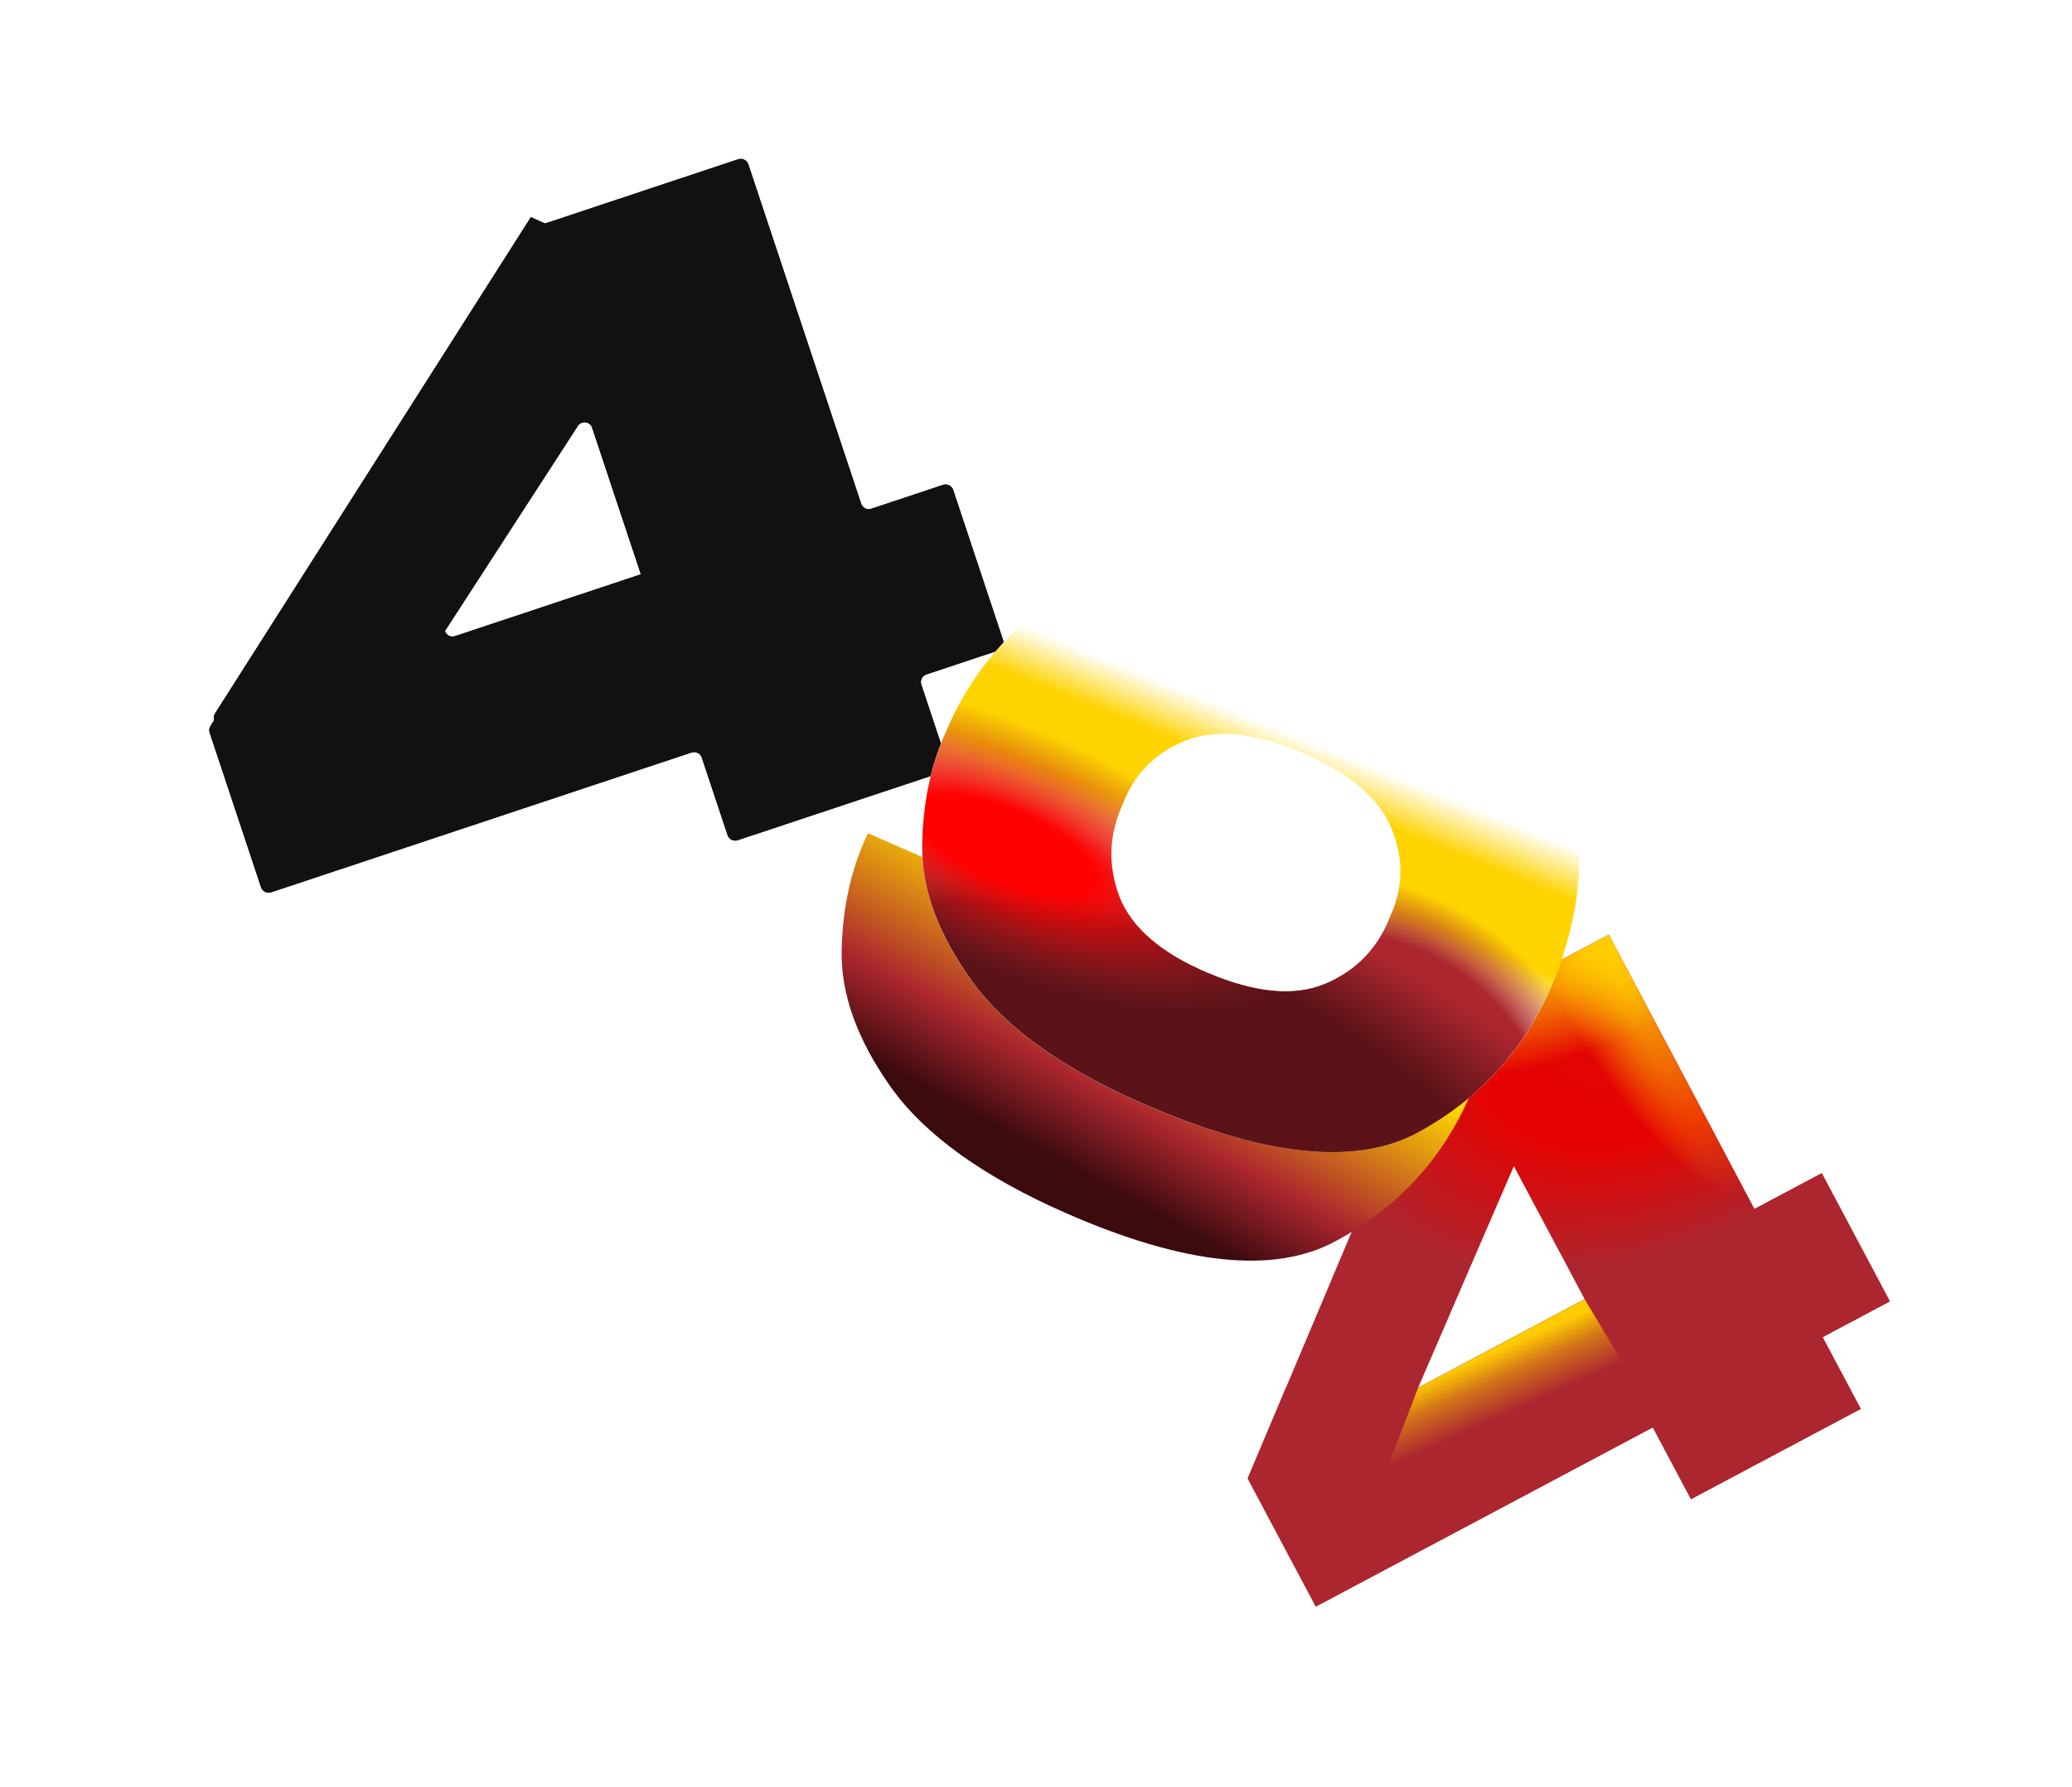 <svg width="786" height="678" viewBox="0 0 786 678" fill="none" xmlns="http://www.w3.org/2000/svg">
<g filter="url(#filter0_ii_2010_3436)">
<path d="M328.411 186.294C328.939 187.884 330.657 188.745 332.247 188.216L359.482 179.161C361.072 178.632 362.789 179.493 363.318 181.083L382.298 238.169C382.826 239.759 381.966 241.476 380.376 242.005L353.141 251.06C351.551 251.589 350.69 253.306 351.219 254.896L361.005 284.331C361.534 285.921 360.674 287.638 359.084 288.167L281.573 313.937C279.983 314.466 278.266 313.606 277.737 312.016L267.951 282.581C267.422 280.991 265.705 280.131 264.115 280.659L104.593 333.696C103.003 334.225 101.285 333.365 100.757 331.775L81.275 273.179C80.987 272.312 81.104 271.363 81.594 270.592L200.807 83.282C201.182 82.693 201.747 82.252 202.409 82.032L281.775 55.645C283.365 55.116 285.083 55.976 285.611 57.566L328.411 186.294ZM226.361 157.49C225.558 155.076 222.32 154.663 220.936 156.797L169.106 236.763C167.547 239.169 169.888 242.196 172.61 241.292L243.221 217.815C244.81 217.287 245.671 215.569 245.142 213.979L226.361 157.49Z" fill="#121010"/>
</g>
<path fill-rule="evenodd" clip-rule="evenodd" d="M264.114 280.659C265.704 280.131 267.422 280.991 267.95 282.581L278.694 314.895L316.307 289.515C317.353 288.81 317.853 287.53 317.563 286.302L301.264 217.377L264.506 111.871C264.232 111.085 263.647 110.446 262.888 110.104L201.386 82.372L81.594 270.592C81.104 271.363 80.987 272.312 81.275 273.179L100.756 331.775C101.285 333.365 103.002 334.225 104.592 333.696L264.114 280.659ZM172.609 241.292C169.888 242.197 167.546 239.169 169.106 236.763L220.936 156.797C222.319 154.663 225.558 155.076 226.361 157.49L245.142 213.979C245.67 215.569 244.81 217.287 243.22 217.815L172.609 241.292Z" fill="#121010"/>
<g filter="url(#filter1_ii_2010_3436)">
<path d="M328.411 186.294C328.939 187.884 330.657 188.745 332.247 188.216L359.482 179.161C361.072 178.632 362.789 179.493 363.318 181.083L382.298 238.169C382.826 239.759 381.966 241.476 380.376 242.005L353.141 251.06C351.551 251.589 350.69 253.306 351.219 254.896L361.005 284.331C361.534 285.921 360.674 287.638 359.084 288.167L281.573 313.937C279.983 314.466 278.266 313.606 277.737 312.016L267.951 282.581C267.422 280.991 265.705 280.131 264.115 280.659L104.593 333.696C103.003 334.225 101.285 333.365 100.757 331.775L81.275 273.179C80.987 272.312 81.104 271.363 81.594 270.592L200.807 83.282C201.182 82.693 201.747 82.252 202.409 82.032L281.775 55.645C283.365 55.116 285.083 55.976 285.611 57.566L328.411 186.294ZM226.361 157.49C225.558 155.076 222.32 154.663 220.936 156.797L169.106 236.763C167.547 239.169 169.888 242.196 172.61 241.292L243.221 217.815C244.81 217.287 245.671 215.569 245.142 213.979L226.361 157.49Z" fill="#121010"/>
</g>
<path fill-rule="evenodd" clip-rule="evenodd" d="M264.114 280.659C265.704 280.131 267.422 280.991 267.95 282.581L278.694 314.895L316.307 289.515C317.353 288.81 317.853 287.53 317.563 286.302L301.264 217.377L264.506 111.871C264.232 111.085 263.647 110.446 262.888 110.104L201.386 82.372L81.594 270.592C81.104 271.363 80.987 272.312 81.275 273.179L100.756 331.775C101.285 333.365 103.002 334.225 104.592 333.696L264.114 280.659ZM172.609 241.292C169.888 242.197 167.546 239.169 169.106 236.763L220.936 156.797C222.319 154.663 225.558 155.076 226.361 157.49L245.142 213.979C245.67 215.569 244.81 217.287 243.22 217.815L172.609 241.292Z" fill="#121010"/>
<g filter="url(#filter2_ddd_2010_3436)">
<path fill-rule="evenodd" clip-rule="evenodd" d="M691.071 445.023L665.551 458.59L601.144 492.832L537.953 526.427L487.8 526.427L473.303 560.798L499.146 609.407L626.987 541.441L641.459 568.662L705.866 534.42L691.394 507.199L716.913 493.632L691.071 445.023Z" fill="#AC262F"/>
</g>
<path d="M665.551 458.59L691.071 445.023L716.913 493.632L691.394 507.199L705.866 534.42L641.459 568.662L626.987 541.441L499.146 609.407L473.303 560.798L545.841 388.809L610.248 354.568L665.551 458.59ZM574.268 442.279L537.953 526.427L601.144 492.832L574.268 442.279Z" fill="#AC262F"/>
<path d="M665.551 458.59L691.071 445.023L716.913 493.632L691.394 507.199L705.866 534.42L641.459 568.662L626.987 541.441L499.146 609.407L473.303 560.798L545.841 388.809L610.248 354.568L665.551 458.59ZM574.268 442.279L537.953 526.427L601.144 492.832L574.268 442.279Z" fill="url(#paint0_radial_2010_3436)"/>
<path d="M665.551 458.59L691.071 445.023L716.913 493.632L691.394 507.199L705.866 534.42L641.459 568.662L626.987 541.441L499.146 609.407L473.303 560.798L545.841 388.809L610.248 354.568L665.551 458.59ZM574.268 442.279L537.953 526.427L601.144 492.832L574.268 442.279Z" fill="url(#paint1_diamond_2010_3436)"/>
<path d="M665.551 458.59L691.071 445.023L716.913 493.632L691.394 507.199L705.866 534.42L641.459 568.662L626.987 541.441L499.146 609.407L473.303 560.798L545.841 388.809L610.248 354.568L665.551 458.59ZM574.268 442.279L537.953 526.427L601.144 492.832L574.268 442.279Z" fill="url(#paint2_diamond_2010_3436)"/>
<path fill-rule="evenodd" clip-rule="evenodd" d="M601.144 492.832L537.953 526.427L524.776 560.798L615.358 516.647L601.144 492.832Z" fill="url(#paint3_linear_2010_3436)"/>
<g filter="url(#filter3_dddd_2010_3436)">
<path fill-rule="evenodd" clip-rule="evenodd" d="M537.381 429.891C560.711 417.298 577.617 399.021 588.102 375.059L527.072 348.355C522.186 360.397 513.813 368.804 501.953 373.578C490.323 378.261 475.583 376.698 457.733 368.888C440.043 361.147 428.972 351.417 424.519 339.698C420.137 327.817 420.711 315.997 426.239 304.237L359.902 275.211C353.58 288.348 350.252 303.179 349.92 319.703C349.588 336.227 355.819 353.515 368.613 371.568C381.569 389.691 403.806 405.648 435.326 419.439C480.194 439.071 514.213 442.555 537.381 429.891Z" fill="url(#paint4_linear_2010_3436)"/>
</g>
<path d="M515.061 234.438C546.8 247.72 568.899 262.821 581.358 279.742C593.885 296.502 599.807 312.651 599.124 328.188C598.509 343.564 595.012 358.766 588.633 373.793C578.413 397.869 561.709 416.332 538.52 429.181C515.492 442.099 481.438 438.991 436.356 419.855C404.686 406.411 382.274 390.7 369.119 372.721C356.127 354.811 349.705 337.592 349.856 321.066C350.006 304.539 353.17 289.672 359.347 276.467C365.246 262.571 373.869 250.117 385.217 239.106C396.796 228.003 413.356 221.111 434.897 218.432C456.669 215.66 483.391 220.995 515.061 234.438ZM458.204 369.059C476.139 376.672 490.896 378.073 502.473 373.262C514.28 368.357 522.56 359.858 527.312 347.764C532.437 336.59 532.559 325.296 527.679 313.88C522.961 302.533 511.634 293.053 493.698 285.44C475.924 277.895 461.317 276.367 449.877 280.855C438.437 285.343 430.478 293.311 426 304.759C420.601 316.579 420.158 328.405 424.671 340.237C429.252 351.907 440.43 361.514 458.204 369.059Z" fill="#FFFFF6"/>
<path d="M515.061 234.438C546.8 247.72 568.899 262.821 581.358 279.742C593.885 296.502 599.807 312.651 599.124 328.188C598.509 343.564 595.012 358.766 588.633 373.793C578.413 397.869 561.709 416.332 538.52 429.181C515.492 442.099 481.438 438.991 436.356 419.855C404.686 406.411 382.274 390.7 369.119 372.721C356.127 354.811 349.705 337.592 349.856 321.066C350.006 304.539 353.17 289.672 359.347 276.467C365.246 262.571 373.869 250.117 385.217 239.106C396.796 228.003 413.356 221.111 434.897 218.432C456.669 215.66 483.391 220.995 515.061 234.438ZM458.204 369.059C476.139 376.672 490.896 378.073 502.473 373.262C514.28 368.357 522.56 359.858 527.312 347.764C532.437 336.59 532.559 325.296 527.679 313.88C522.961 302.533 511.634 293.053 493.698 285.44C475.924 277.895 461.317 276.367 449.877 280.855C438.437 285.343 430.478 293.311 426 304.759C420.601 316.579 420.158 328.405 424.671 340.237C429.252 351.907 440.43 361.514 458.204 369.059Z" fill="url(#paint5_linear_2010_3436)"/>
<path d="M515.061 234.438C546.8 247.72 568.899 262.821 581.358 279.742C593.885 296.502 599.807 312.651 599.124 328.188C598.509 343.564 595.012 358.766 588.633 373.793C578.413 397.869 561.709 416.332 538.52 429.181C515.492 442.099 481.438 438.991 436.356 419.855C404.686 406.411 382.274 390.7 369.119 372.721C356.127 354.811 349.705 337.592 349.856 321.066C350.006 304.539 353.17 289.672 359.347 276.467C365.246 262.571 373.869 250.117 385.217 239.106C396.796 228.003 413.356 221.111 434.897 218.432C456.669 215.66 483.391 220.995 515.061 234.438ZM458.204 369.059C476.139 376.672 490.896 378.073 502.473 373.262C514.28 368.357 522.56 359.858 527.312 347.764C532.437 336.59 532.559 325.296 527.679 313.88C522.961 302.533 511.634 293.053 493.698 285.44C475.924 277.895 461.317 276.367 449.877 280.855C438.437 285.343 430.478 293.311 426 304.759C420.601 316.579 420.158 328.405 424.671 340.237C429.252 351.907 440.43 361.514 458.204 369.059Z" fill="url(#paint6_radial_2010_3436)"/>
<path d="M515.061 234.438C546.8 247.72 568.899 262.821 581.358 279.742C593.885 296.502 599.807 312.651 599.124 328.188C598.509 343.564 595.012 358.766 588.633 373.793C578.413 397.869 561.709 416.332 538.52 429.181C515.492 442.099 481.438 438.991 436.356 419.855C404.686 406.411 382.274 390.7 369.119 372.721C356.127 354.811 349.705 337.592 349.856 321.066C350.006 304.539 353.17 289.672 359.347 276.467C365.246 262.571 373.869 250.117 385.217 239.106C396.796 228.003 413.356 221.111 434.897 218.432C456.669 215.66 483.391 220.995 515.061 234.438ZM458.204 369.059C476.139 376.672 490.896 378.073 502.473 373.262C514.28 368.357 522.56 359.858 527.312 347.764C532.437 336.59 532.559 325.296 527.679 313.88C522.961 302.533 511.634 293.053 493.698 285.44C475.924 277.895 461.317 276.367 449.877 280.855C438.437 285.343 430.478 293.311 426 304.759C420.601 316.579 420.158 328.405 424.671 340.237C429.252 351.907 440.43 361.514 458.204 369.059Z" fill="url(#paint7_radial_2010_3436)"/>
<path d="M515.061 234.438C546.8 247.72 568.899 262.821 581.358 279.742C593.885 296.502 599.807 312.651 599.124 328.188C598.509 343.564 595.012 358.766 588.633 373.793C578.413 397.869 561.709 416.332 538.52 429.181C515.492 442.099 481.438 438.991 436.356 419.855C404.686 406.411 382.274 390.7 369.119 372.721C356.127 354.811 349.705 337.592 349.856 321.066C350.006 304.539 353.17 289.672 359.347 276.467C365.246 262.571 373.869 250.117 385.217 239.106C396.796 228.003 413.356 221.111 434.897 218.432C456.669 215.66 483.391 220.995 515.061 234.438ZM458.204 369.059C476.139 376.672 490.896 378.073 502.473 373.262C514.28 368.357 522.56 359.858 527.312 347.764C532.437 336.59 532.559 325.296 527.679 313.88C522.961 302.533 511.634 293.053 493.698 285.44C475.924 277.895 461.317 276.367 449.877 280.855C438.437 285.343 430.478 293.311 426 304.759C420.601 316.579 420.158 328.405 424.671 340.237C429.252 351.907 440.43 361.514 458.204 369.059Z" fill="url(#paint8_radial_2010_3436)"/>
<g filter="url(#filter4_d_2010_3436)">
<path d="M446.134 322.817L434.42 317.845L440.38 303.805L452.093 308.777L450.97 311.425L442.084 307.653L440.756 310.782L448.638 314.128L447.583 316.615L439.7 313.269L438.372 316.398L447.257 320.17L446.134 322.817Z" fill="white"/>
<path d="M451.351 325.032L448.523 323.832L454.483 309.791L462.004 312.984C463.729 313.716 464.838 314.581 465.329 315.579C465.84 316.569 465.783 317.8 465.159 319.271C464.416 321.022 463.343 321.987 461.942 322.166C462.742 323.105 462.847 324.27 462.257 325.661L460.818 329.051L458.01 327.859L459.398 324.589C459.636 324.028 459.636 323.546 459.396 323.145C459.169 322.749 458.682 322.392 457.933 322.074L453.42 320.158L451.351 325.032ZM454.535 317.531L459.048 319.446C459.864 319.792 460.518 319.888 461.009 319.734C461.506 319.566 461.9 319.142 462.189 318.46C462.479 317.778 462.505 317.213 462.269 316.766C462.039 316.305 461.516 315.901 460.7 315.555L456.187 313.639L454.535 317.531Z" fill="white"/>
<path d="M466.414 331.426L463.586 330.225L469.546 316.185L477.067 319.378C478.792 320.11 479.901 320.975 480.392 321.973C480.903 322.963 480.846 324.193 480.222 325.664C479.478 327.416 478.406 328.381 477.005 328.56C477.805 329.499 477.91 330.664 477.32 332.055L475.881 335.445L473.073 334.253L474.461 330.983C474.699 330.422 474.699 329.94 474.459 329.538C474.232 329.142 473.745 328.785 472.996 328.468L468.483 326.552L466.414 331.426ZM469.598 323.924L474.111 325.84C474.927 326.186 475.58 326.282 476.072 326.128C476.569 325.96 476.963 325.535 477.252 324.853C477.542 324.172 477.568 323.607 477.332 323.159C477.102 322.699 476.579 322.295 475.763 321.949L471.25 320.033L469.598 323.924Z" fill="white"/>
<path d="M491.111 325.126C493.625 326.193 495.209 327.536 495.864 329.155C496.531 330.78 496.328 332.856 495.256 335.383C494.189 337.897 492.836 339.485 491.198 340.147C489.579 340.801 487.512 340.595 484.998 339.528C482.471 338.455 480.88 337.109 480.226 335.49C479.578 333.857 479.787 331.784 480.854 329.27C481.927 326.743 483.273 325.152 484.892 324.498C486.511 323.844 488.584 324.053 491.111 325.126ZM486.178 327.435C485.176 327.862 484.338 328.871 483.662 330.462C482.987 332.054 482.844 333.358 483.232 334.375C483.621 335.392 484.585 336.227 486.122 336.88C487.66 337.533 488.93 337.646 489.932 337.219C490.934 336.792 491.772 335.783 492.448 334.192C493.123 332.6 493.266 331.296 492.878 330.279C492.494 329.248 491.534 328.407 489.996 327.754C488.458 327.101 487.186 326.995 486.178 327.435Z" fill="white"/>
<path d="M497.382 344.571L494.554 343.371L500.514 329.33L508.035 332.523C509.76 333.255 510.868 334.12 511.36 335.118C511.871 336.108 511.814 337.339 511.19 338.809C510.446 340.561 509.374 341.526 507.973 341.705C508.773 342.644 508.878 343.809 508.288 345.2L506.849 348.59L504.041 347.398L505.429 344.128C505.667 343.567 505.666 343.085 505.427 342.683C505.2 342.287 504.713 341.931 503.964 341.613L499.451 339.697L497.382 344.571ZM500.566 337.069L505.079 338.985C505.895 339.331 506.548 339.427 507.04 339.273C507.537 339.105 507.931 338.681 508.22 337.999C508.51 337.317 508.536 336.752 508.3 336.305C508.07 335.844 507.546 335.44 506.731 335.094L502.218 333.178L500.566 337.069Z" fill="white"/>
</g>
<defs>
<filter id="filter0_ii_2010_3436" x="79.386" y="55.489" width="303.067" height="281.397" filterUnits="userSpaceOnUse" color-interpolation-filters="sRGB">
<feFlood flood-opacity="0" result="BackgroundImageFix"/>
<feBlend mode="normal" in="SourceGraphic" in2="BackgroundImageFix" result="shape"/>
<feColorMatrix in="SourceAlpha" type="matrix" values="0 0 0 0 0 0 0 0 0 0 0 0 0 0 0 0 0 0 127 0" result="hardAlpha"/>
<feOffset dx="-1.734" dy="3.034"/>
<feGaussianBlur stdDeviation="8.191"/>
<feComposite in2="hardAlpha" operator="arithmetic" k2="-1" k3="1"/>
<feColorMatrix type="matrix" values="0 0 0 0 0.675 0 0 0 0 0.149 0 0 0 0 0.184 0 0 0 1 0"/>
<feBlend mode="normal" in2="shape" result="effect1_innerShadow_2010_3436"/>
<feColorMatrix in="SourceAlpha" type="matrix" values="0 0 0 0 0 0 0 0 0 0 0 0 0 0 0 0 0 0 127 0" result="hardAlpha"/>
<feOffset dy="1.734"/>
<feGaussianBlur stdDeviation="2.145"/>
<feComposite in2="hardAlpha" operator="arithmetic" k2="-1" k3="1"/>
<feColorMatrix type="matrix" values="0 0 0 0 0.961 0 0 0 0 0 0 0 0 0 0 0 0 0 1 0"/>
<feBlend mode="normal" in2="effect1_innerShadow_2010_3436" result="effect2_innerShadow_2010_3436"/>
</filter>
<filter id="filter1_ii_2010_3436" x="79.386" y="55.489" width="303.067" height="281.397" filterUnits="userSpaceOnUse" color-interpolation-filters="sRGB">
<feFlood flood-opacity="0" result="BackgroundImageFix"/>
<feBlend mode="normal" in="SourceGraphic" in2="BackgroundImageFix" result="shape"/>
<feColorMatrix in="SourceAlpha" type="matrix" values="0 0 0 0 0 0 0 0 0 0 0 0 0 0 0 0 0 0 127 0" result="hardAlpha"/>
<feOffset dx="-1.734" dy="3.034"/>
<feGaussianBlur stdDeviation="8.191"/>
<feComposite in2="hardAlpha" operator="arithmetic" k2="-1" k3="1"/>
<feColorMatrix type="matrix" values="0 0 0 0 0.675 0 0 0 0 0.149 0 0 0 0 0.184 0 0 0 1 0"/>
<feBlend mode="normal" in2="shape" result="effect1_innerShadow_2010_3436"/>
<feColorMatrix in="SourceAlpha" type="matrix" values="0 0 0 0 0 0 0 0 0 0 0 0 0 0 0 0 0 0 127 0" result="hardAlpha"/>
<feOffset dy="1.734"/>
<feGaussianBlur stdDeviation="2.145"/>
<feComposite in2="hardAlpha" operator="arithmetic" k2="-1" k3="1"/>
<feColorMatrix type="matrix" values="0 0 0 0 0.961 0 0 0 0 0 0 0 0 0 0 0 0 0 1 0"/>
<feBlend mode="normal" in2="effect1_innerShadow_2010_3436" result="effect2_innerShadow_2010_3436"/>
</filter>
<filter id="filter2_ddd_2010_3436" x="405.025" y="376.745" width="380.167" height="300.941" filterUnits="userSpaceOnUse" color-interpolation-filters="sRGB">
<feFlood flood-opacity="0" result="BackgroundImageFix"/>
<feColorMatrix in="SourceAlpha" type="matrix" values="0 0 0 0 0 0 0 0 0 0 0 0 0 0 0 0 0 0 127 0" result="hardAlpha"/>
<feOffset/>
<feGaussianBlur stdDeviation="9.957"/>
<feColorMatrix type="matrix" values="0 0 0 0 0.922 0 0 0 0 0 0 0 0 0 0 0 0 0 1 0"/>
<feBlend mode="normal" in2="BackgroundImageFix" result="effect1_dropShadow_2010_3436"/>
<feColorMatrix in="SourceAlpha" type="matrix" values="0 0 0 0 0 0 0 0 0 0 0 0 0 0 0 0 0 0 127 0" result="hardAlpha"/>
<feOffset/>
<feGaussianBlur stdDeviation="19.915"/>
<feColorMatrix type="matrix" values="0 0 0 0 0.922 0 0 0 0 0 0 0 0 0 0 0 0 0 1 0"/>
<feBlend mode="normal" in2="effect1_dropShadow_2010_3436" result="effect2_dropShadow_2010_3436"/>
<feColorMatrix in="SourceAlpha" type="matrix" values="0 0 0 0 0 0 0 0 0 0 0 0 0 0 0 0 0 0 127 0" result="hardAlpha"/>
<feOffset/>
<feGaussianBlur stdDeviation="34.139"/>
<feColorMatrix type="matrix" values="0 0 0 0 0.922 0 0 0 0 0 0 0 0 0 0 0 0 0 1 0"/>
<feBlend mode="normal" in2="effect2_dropShadow_2010_3436" result="effect3_dropShadow_2010_3436"/>
<feBlend mode="normal" in="SourceGraphic" in2="effect3_dropShadow_2010_3436" result="shape"/>
</filter>
<filter id="filter3_dddd_2010_3436" x="313.511" y="268.096" width="289.911" height="207.717" filterUnits="userSpaceOnUse" color-interpolation-filters="sRGB">
<feFlood flood-opacity="0" result="BackgroundImageFix"/>
<feColorMatrix in="SourceAlpha" type="matrix" values="0 0 0 0 0 0 0 0 0 0 0 0 0 0 0 0 0 0 127 0" result="hardAlpha"/>
<feOffset dx="-1.362" dy="3.405"/>
<feGaussianBlur stdDeviation="2.242"/>
<feColorMatrix type="matrix" values="0 0 0 0 0.933 0 0 0 0 0.004 0 0 0 0 0 0 0 0 1 0"/>
<feBlend mode="normal" in2="BackgroundImageFix" result="effect1_dropShadow_2010_3436"/>
<feColorMatrix in="SourceAlpha" type="matrix" values="0 0 0 0 0 0 0 0 0 0 0 0 0 0 0 0 0 0 127 0" result="hardAlpha"/>
<feOffset dx="-5.107" dy="9.193"/>
<feGaussianBlur stdDeviation="3.796"/>
<feColorMatrix type="matrix" values="0 0 0 0 0.933 0 0 0 0 0.004 0 0 0 0 0 0 0 0 1 0"/>
<feBlend mode="normal" in2="effect1_dropShadow_2010_3436" result="effect2_dropShadow_2010_3436"/>
<feColorMatrix in="SourceAlpha" type="matrix" values="0 0 0 0 0 0 0 0 0 0 0 0 0 0 0 0 0 0 127 0" result="hardAlpha"/>
<feOffset dx="-19.407" dy="9.874"/>
<feGaussianBlur stdDeviation="8.495"/>
<feColorMatrix type="matrix" values="0 0 0 0 0.933 0 0 0 0 0.004 0 0 0 0 0 0 0 0 0.21 0"/>
<feBlend mode="normal" in2="effect2_dropShadow_2010_3436" result="effect3_dropShadow_2010_3436"/>
<feColorMatrix in="SourceAlpha" type="matrix" values="0 0 0 0 0 0 0 0 0 0 0 0 0 0 0 0 0 0 127 0" result="hardAlpha"/>
<feOffset dx="-4.767" dy="18.385"/>
<feGaussianBlur stdDeviation="10.044"/>
<feColorMatrix type="matrix" values="0 0 0 0 0.933 0 0 0 0 0.004 0 0 0 0 0 0 0 0 1 0"/>
<feBlend mode="normal" in2="effect3_dropShadow_2010_3436" result="effect4_dropShadow_2010_3436"/>
<feBlend mode="normal" in="SourceGraphic" in2="effect4_dropShadow_2010_3436" result="shape"/>
</filter>
<filter id="filter4_d_2010_3436" x="431.424" y="301.149" width="83.277" height="50.777" filterUnits="userSpaceOnUse" color-interpolation-filters="sRGB">
<feFlood flood-opacity="0" result="BackgroundImageFix"/>
<feColorMatrix in="SourceAlpha" type="matrix" values="0 0 0 0 0 0 0 0 0 0 0 0 0 0 0 0 0 0 127 0" result="hardAlpha"/>
<feOffset dy="0.34"/>
<feGaussianBlur stdDeviation="1.498"/>
<feComposite in2="hardAlpha" operator="out"/>
<feColorMatrix type="matrix" values="0 0 0 0 1 0 0 0 0 0.004 0 0 0 0 0.004 0 0 0 1 0"/>
<feBlend mode="normal" in2="BackgroundImageFix" result="effect1_dropShadow_2010_3436"/>
<feBlend mode="normal" in="SourceGraphic" in2="effect1_dropShadow_2010_3436" result="shape"/>
</filter>
<radialGradient id="paint0_radial_2010_3436" cx="0" cy="0" r="1" gradientUnits="userSpaceOnUse" gradientTransform="translate(627.993 381.041) rotate(61.344) scale(89.435 135.49)">
<stop stop-color="#E60201" stop-opacity="0.893"/>
<stop offset="0.522" stop-color="#E60201"/>
<stop offset="1" stop-color="#E60201" stop-opacity="0"/>
</radialGradient>
<radialGradient id="paint1_diamond_2010_3436" cx="0" cy="0" r="1" gradientUnits="userSpaceOnUse" gradientTransform="translate(608.951 359.686) rotate(61.34) scale(346.192 85.7)">
<stop stop-color="#FFCD01"/>
<stop offset="0.303" stop-color="#FFCD01" stop-opacity="0"/>
</radialGradient>
<radialGradient id="paint2_diamond_2010_3436" cx="0" cy="0" r="1" gradientUnits="userSpaceOnUse" gradientTransform="translate(608.951 359.686) rotate(155.269) scale(308.395 115.538)">
<stop stop-color="#FFCD01"/>
<stop offset="0.294" stop-color="#FFCD01" stop-opacity="0"/>
</radialGradient>
<linearGradient id="paint3_linear_2010_3436" x1="574.605" y1="509.172" x2="584.571" y2="531.417" gradientUnits="userSpaceOnUse">
<stop stop-color="#FFCC01"/>
<stop offset="0.412" stop-color="#D37419"/>
<stop offset="0.704" stop-color="#BF4B25"/>
<stop offset="0.973" stop-color="#AC262F"/>
</linearGradient>
<linearGradient id="paint4_linear_2010_3436" x1="531.962" y1="238.134" x2="433.128" y2="418.477" gradientUnits="userSpaceOnUse">
<stop offset="0.124" stop-color="#FFFFF6"/>
<stop offset="0.484" stop-color="#FDD500"/>
<stop offset="0.77" stop-color="#AC262F"/>
<stop offset="0.924" stop-color="#3B0B0E"/>
</linearGradient>
<linearGradient id="paint5_linear_2010_3436" x1="512.853" y1="233.497" x2="426.221" y2="447.709" gradientUnits="userSpaceOnUse">
<stop offset="0.217" stop-color="white"/>
<stop offset="0.299" stop-color="#FED300"/>
<stop offset="0.422" stop-color="#FED300"/>
<stop offset="0.518" stop-color="white"/>
</linearGradient>
<radialGradient id="paint6_radial_2010_3436" cx="0" cy="0" r="1" gradientUnits="userSpaceOnUse" gradientTransform="translate(526.457 413.407) rotate(-139.024) scale(93.573 72.031)">
<stop offset="0.721" stop-color="#AC262F"/>
<stop offset="1" stop-color="#AC262F" stop-opacity="0"/>
</radialGradient>
<radialGradient id="paint7_radial_2010_3436" cx="0" cy="0" r="1" gradientUnits="userSpaceOnUse" gradientTransform="translate(445.816 402.889) rotate(22.979) scale(205.293 69.746)">
<stop offset="0.594" stop-color="#5B1318"/>
<stop offset="1" stop-color="#5B1318" stop-opacity="0"/>
</radialGradient>
<radialGradient id="paint8_radial_2010_3436" cx="0" cy="0" r="1" gradientUnits="userSpaceOnUse" gradientTransform="translate(381.067 320.524) rotate(23.389) scale(120.024 45.484)">
<stop offset="0.303" stop-color="#FF0100"/>
<stop offset="1" stop-color="#AC262F" stop-opacity="0"/>
</radialGradient>
</defs>
</svg>
